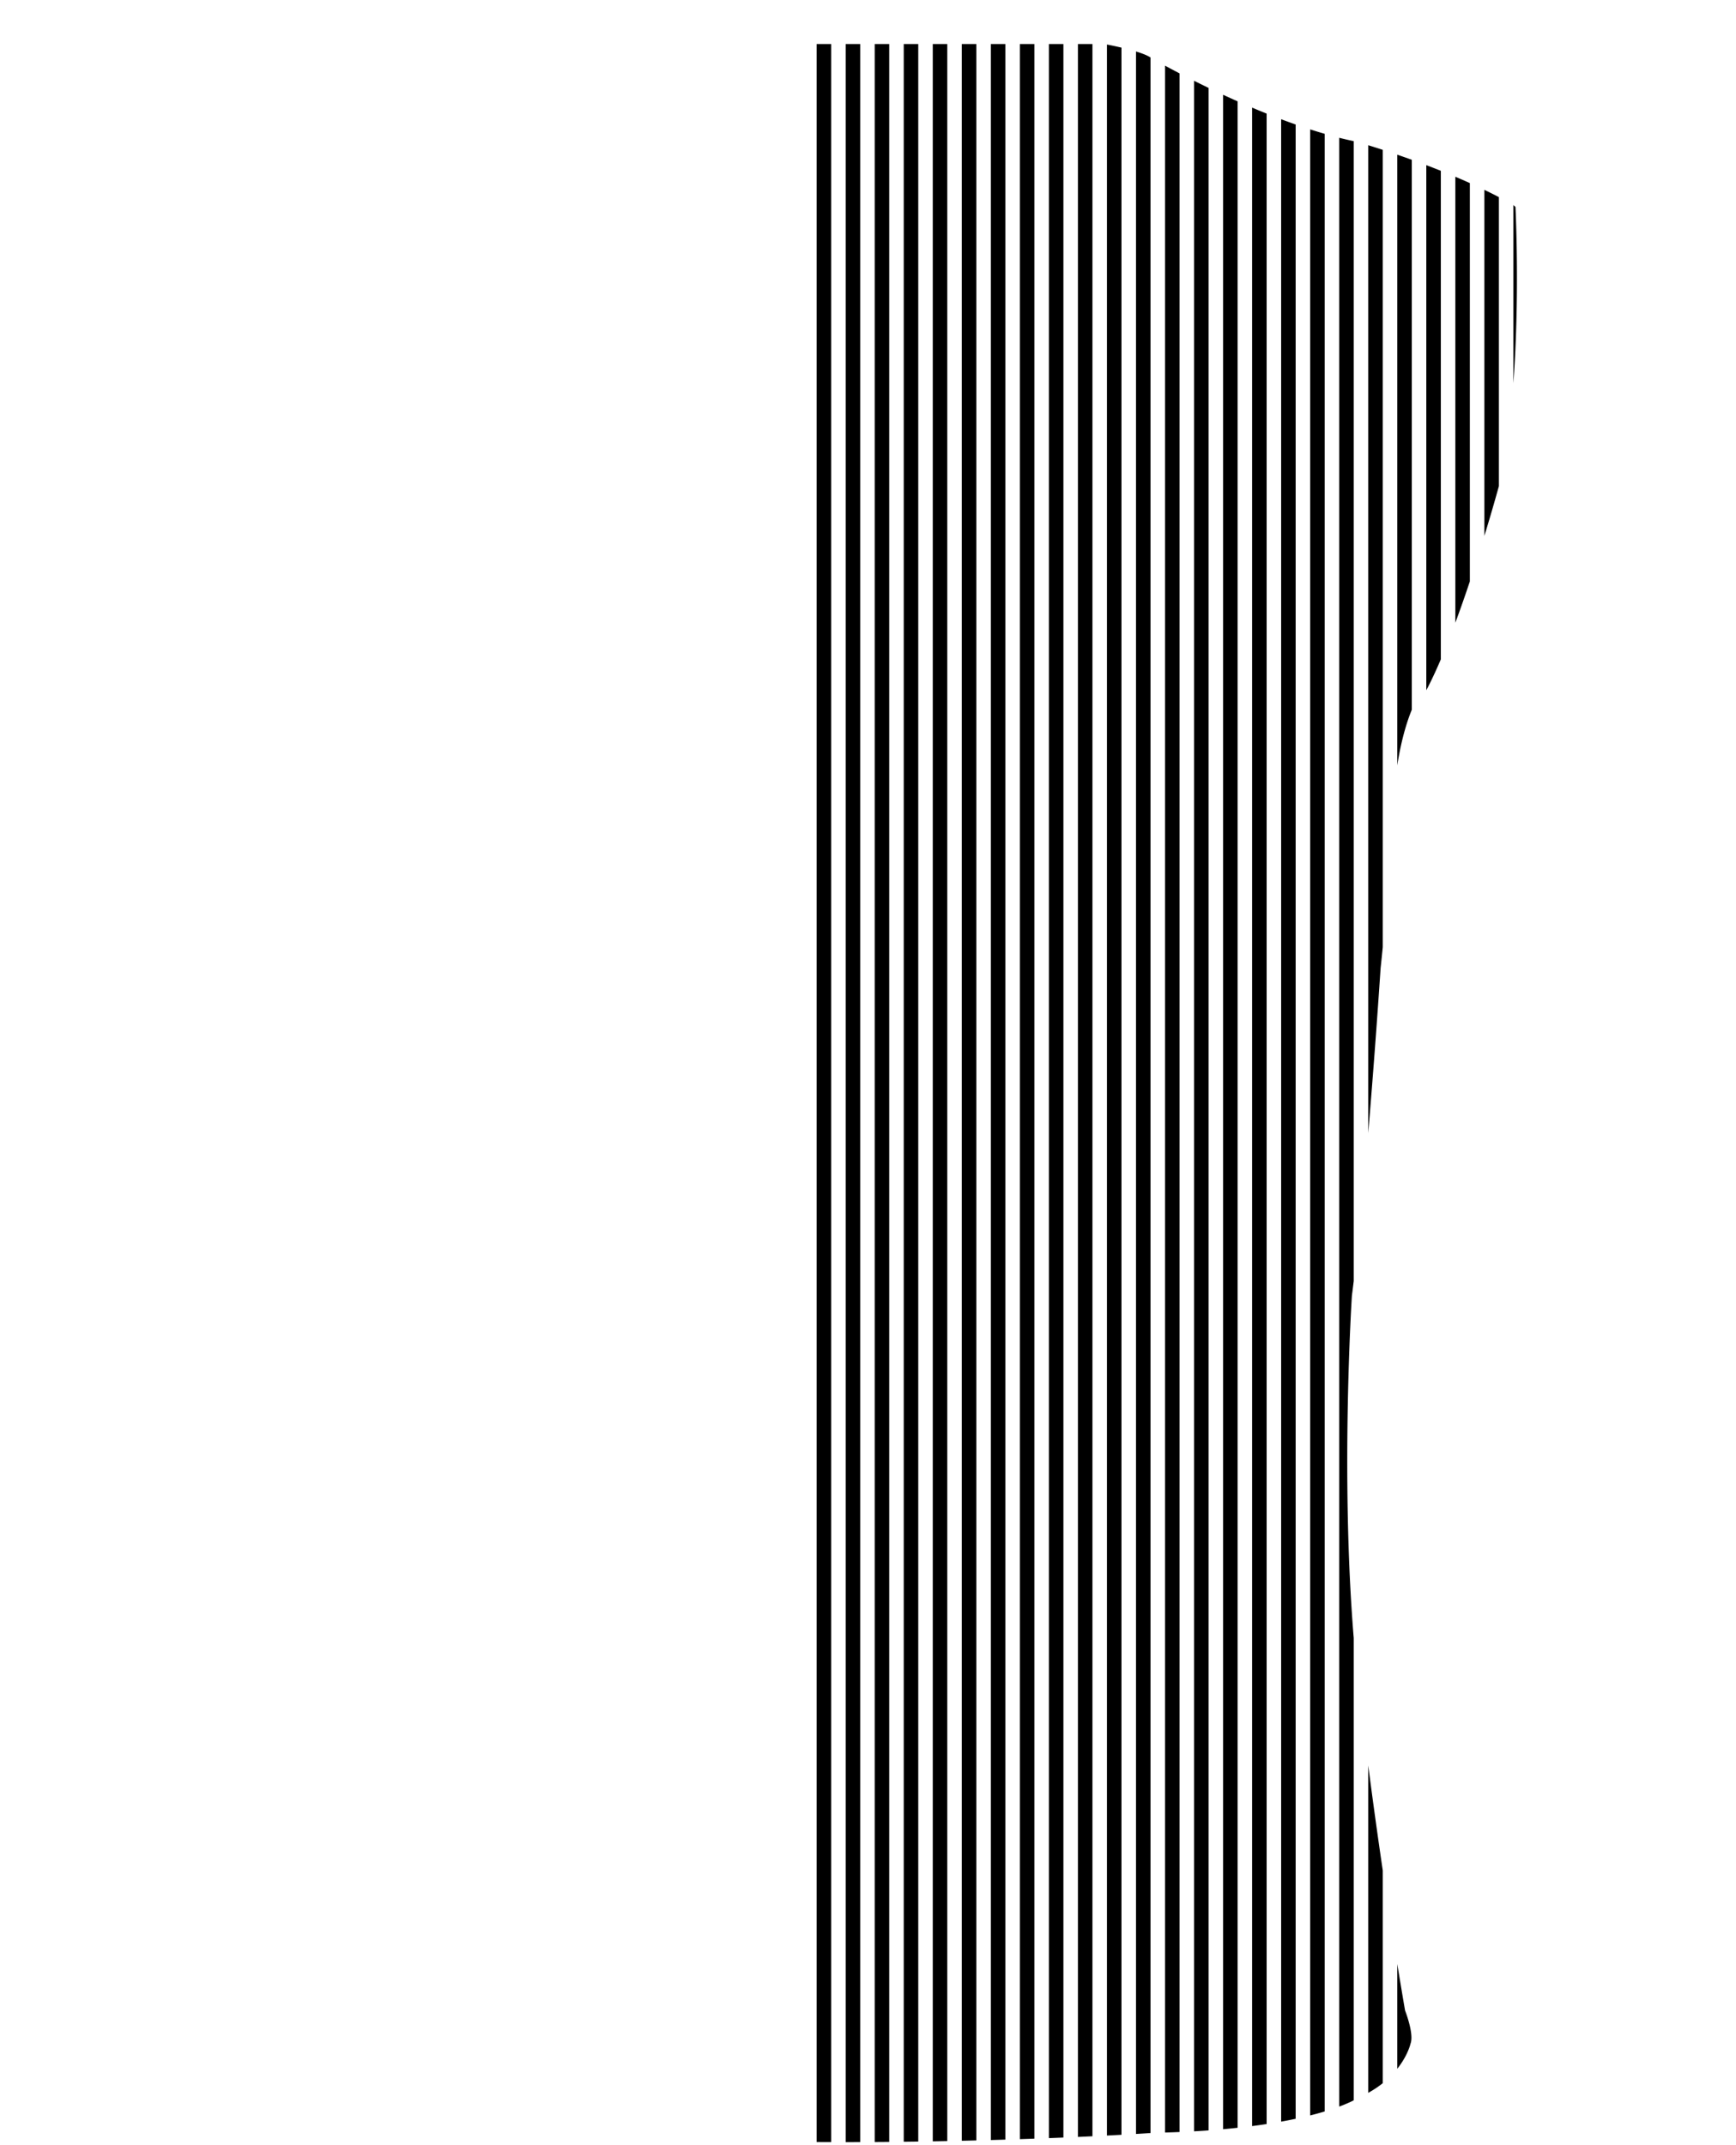 <svg xmlns="http://www.w3.org/2000/svg" viewBox="779.206 281.912 273.844 338.292"><path fill="none" d="M993.412 612.747a18.382 18.382 0 001.626-.808V560.31c-1.438-11.141-2.104-17.948-2.104-17.948a241.37 241.37 0 01-.185-2.146v72.903c.453-.232.663-.372.663-.372z"/><path fill="none" d="M1052.508 422.167s-1.436-19.096-2.453-35.293c0 0 1.726-29.647-15.627-56.117 0 0-5.347-6.467-16.166-16.211.065 1.362.648 14.484-.326 27.795v-28.09a14.875 14.875 0 00-.135-.122v.007c-10.504-6.073-25.037-10.142-25.037-10.142-14.746-2.992-32.315-13.173-32.315-13.173-1.451-1.157-7.42-2.221-7.42-2.221H927.5v-6.189h-20.34v6.189h-26.537c-3.471.2-7.035 1.064-7.035 1.064-16.781 10.613-44.547 17.94-44.547 17.94-6.371 2.128-13.498 5.599-13.498 5.599v-.031s-4.535 4.921-9.055 8.376c0 0-21.688 16.197-23.91 59.002l-.293 7.805-.586 6.371s-.184 7.914-.863 14.947c0 0-.293 14.068-.973 15.041 0 0 11.184 10.504 38.379 11.568 0 0 6.756.201 9.934-2.406 0 0-.215-1.928.078-7.035 0 0 .4-4.828.787-8.775 0 0-.865-13.684.678-23.91 0 0-.293-1.449 1.25-1.203 2.9 7.805 3.471 27.334 3.471 27.334 2.313 27.766 5.645 66.529 5.645 66.529 3.471 52.061-7.527 108.178-7.527 108.178a114.528 114.528 0 01-1.588 8.098c1.357 13.111 27.766 14.563 27.766 14.563 16.946 1.42 34.042 1.955 49.291 2.038V288.859h2.29V619.7l2.29.003V288.859h2.29v330.84c.769-.002 1.533-.006 2.29-.01v-330.83h2.29v330.813l2.29-.023v-330.79h2.29V619.62l2.29-.035V288.859h2.29v330.684l2.29-.047V288.859h2.29v330.583c.775-.019 1.539-.039 2.29-.06V288.859h2.29v330.457l2.29-.072V288.859h2.29v330.307c.784-.028 1.546-.056 2.29-.085V288.859h2.29v330.13l2.29-.098V288.859h2.29v329.927c.81-.039 1.572-.076 2.29-.113V288.934c.473.091 1.322.261 2.29.488v329.13c.865-.047 1.631-.091 2.29-.13V290.03c.95.29 1.792.614 2.29.948v327.303l.621-.042c.568-.011 1.118-.027 1.668-.043v-325.93c.641.347 1.408.756 2.29 1.215v324.635c.782-.033 1.547-.069 2.29-.111V294.65c.72.361 1.485.737 2.29 1.124V617.86c.789-.057 1.547-.12 2.29-.186V296.855c.741.343 1.505.689 2.29 1.037v319.557c.789-.085 1.559-.173 2.29-.267V298.883c.751.317 1.515.632 2.29.942v317.032a83.674 83.674 0 002.29-.379V300.712c.758.285 1.521.564 2.29.833v314.487a62.77 62.77 0 002.29-.53V302.315c.763.245 1.527.478 2.29.699v311.859a37.325 37.325 0 002.29-.766V303.64c.769.195 1.532.37 2.29.53v179.753c.818-6.734 1.613-15.26 2.29-23.333V304.815c.63.193 1.405.437 2.29.725v125.735c1.246-12.687 1.977-26.308 1.977-26.308a54.05 54.05 0 01.313-2.361v-96.302c.724.248 1.489.516 2.29.804v86.727c.237-.572.389-.869.389-.869.203-.311.406-.641.609-.986-.174.49-.342.988-.5 1.51 0 0 .262.803.631 3.596 0 0 .371 7.666.51 21.256 0 0 .586 7.234.803 15.117 0 0 .939 2.822 7.018 2.744 0 0 16.846 1.65 38.533-8.9-.008.001 3.03-2.019 2.599-5.136zm-46.021-36.274c-.758 1.776-1.526 3.424-2.29 4.872v-82.808c.747.283 1.512.58 2.29.891v77.045zm4.58-12.294a211.261 211.261 0 01-2.29 6.516v-70.329c.76.321 1.525.654 2.29.998v62.815zm4.579-15.019a317.7 317.7 0 01-2.29 7.843v-54.574c.772.371 1.536.754 2.29 1.146v45.585z"/><path fill="none" d="M999.618 608.143v-16.53a943.467 943.467 0 01-2.29-14.742v33.546c.946-.754 1.7-1.531 2.29-2.274z"/><path d="M1018.262 314.546c-.11-.1-.214-.195-.326-.295v28.09c.973-13.311.391-26.433.326-27.795zM1013.357 366.424a317.7 317.7 0 002.29-7.843v-45.585a81.458 81.458 0 00-2.29-1.146v54.574zM1008.777 380.115c.802-2.16 1.572-4.368 2.29-6.516v-62.815c-.765-.344-1.53-.677-2.29-.998v70.329zM1004.198 390.764c.764-1.448 1.531-3.096 2.29-4.872v-77.046c-.778-.311-1.543-.607-2.29-.891v82.809zM1001.711 604.171c.586-1.543-.863-5.213-.863-5.213-.43-2.5-.838-4.946-1.23-7.345v16.53c1.699-2.14 2.093-3.972 2.093-3.972zM999.618 306.305v96.302c.687-4.47 1.729-7.416 2.29-8.77V307.11a160.87 160.87 0 00-2.29-.805zM995.038 304.815V460.59a1598.712 1598.712 0 001.952-26.021c.117-1.084.229-2.186.338-3.294V305.54c-.885-.288-1.66-.531-2.29-.725zM997.328 610.417v-33.546a939.323 939.323 0 01-2.29-16.561v51.629c.869-.48 1.628-.993 2.29-1.522zM990.459 303.64v310.468c1.071-.4 1.815-.744 2.29-.988v-72.903c-2.116-25.68-.291-53.971-.291-53.971.097-.743.194-1.524.291-2.321V304.17a57.838 57.838 0 01-2.29-.53zM985.879 302.315v313.188a50.585 50.585 0 002.29-.63V303.014a79.922 79.922 0 01-2.29-.699zM981.299 300.712v315.766a76.488 76.488 0 002.29-.447V301.545a102.06 102.06 0 01-2.29-.833zM976.72 298.883v318.299c.8-.103 1.557-.212 2.29-.324V299.825a130.98 130.98 0 01-2.29-.942zM972.14 296.855v320.819c.79-.07 1.552-.146 2.29-.225V297.892c-.785-.348-1.549-.694-2.29-1.037zM967.561 294.65v323.356c.783-.044 1.549-.092 2.29-.145V295.774c-.805-.387-1.57-.764-2.29-1.124zM962.981 292.267v325.93c.781-.022 1.545-.049 2.29-.08V293.482c-.882-.459-1.649-.868-2.29-1.215zM958.402 290.03v328.393a369.47 369.47 0 002.29-.142V290.978c-.499-.334-1.34-.658-2.29-.948zM953.822 288.934v329.739c.824-.042 1.592-.083 2.29-.121v-329.13a59.586 59.586 0 00-2.29-.488zM949.242 288.859v330.032c.798-.035 1.562-.071 2.29-.105V288.859h-2.29zM944.663 288.859V619.08c.787-.03 1.55-.061 2.29-.092v-330.13h-2.29zM940.083 288.859v330.385l2.29-.078V288.859h-2.29zM935.504 288.859v330.523c.777-.021 1.541-.043 2.29-.066V288.859h-2.29zM930.924 288.859v330.637c.776-.017 1.537-.035 2.29-.054V288.859h-2.29zM926.344 288.859v330.726l2.29-.041V288.859h-2.29zM921.765 288.859v330.79l2.29-.029V288.859h-2.29zM917.185 288.859v330.83l2.29-.016V288.859h-2.29zM912.606 288.859v330.843c.769 0 1.532-.001 2.29-.004v-330.84h-2.29zM908.026 288.859v330.832l2.29.009V288.859h-2.29z"/></svg>